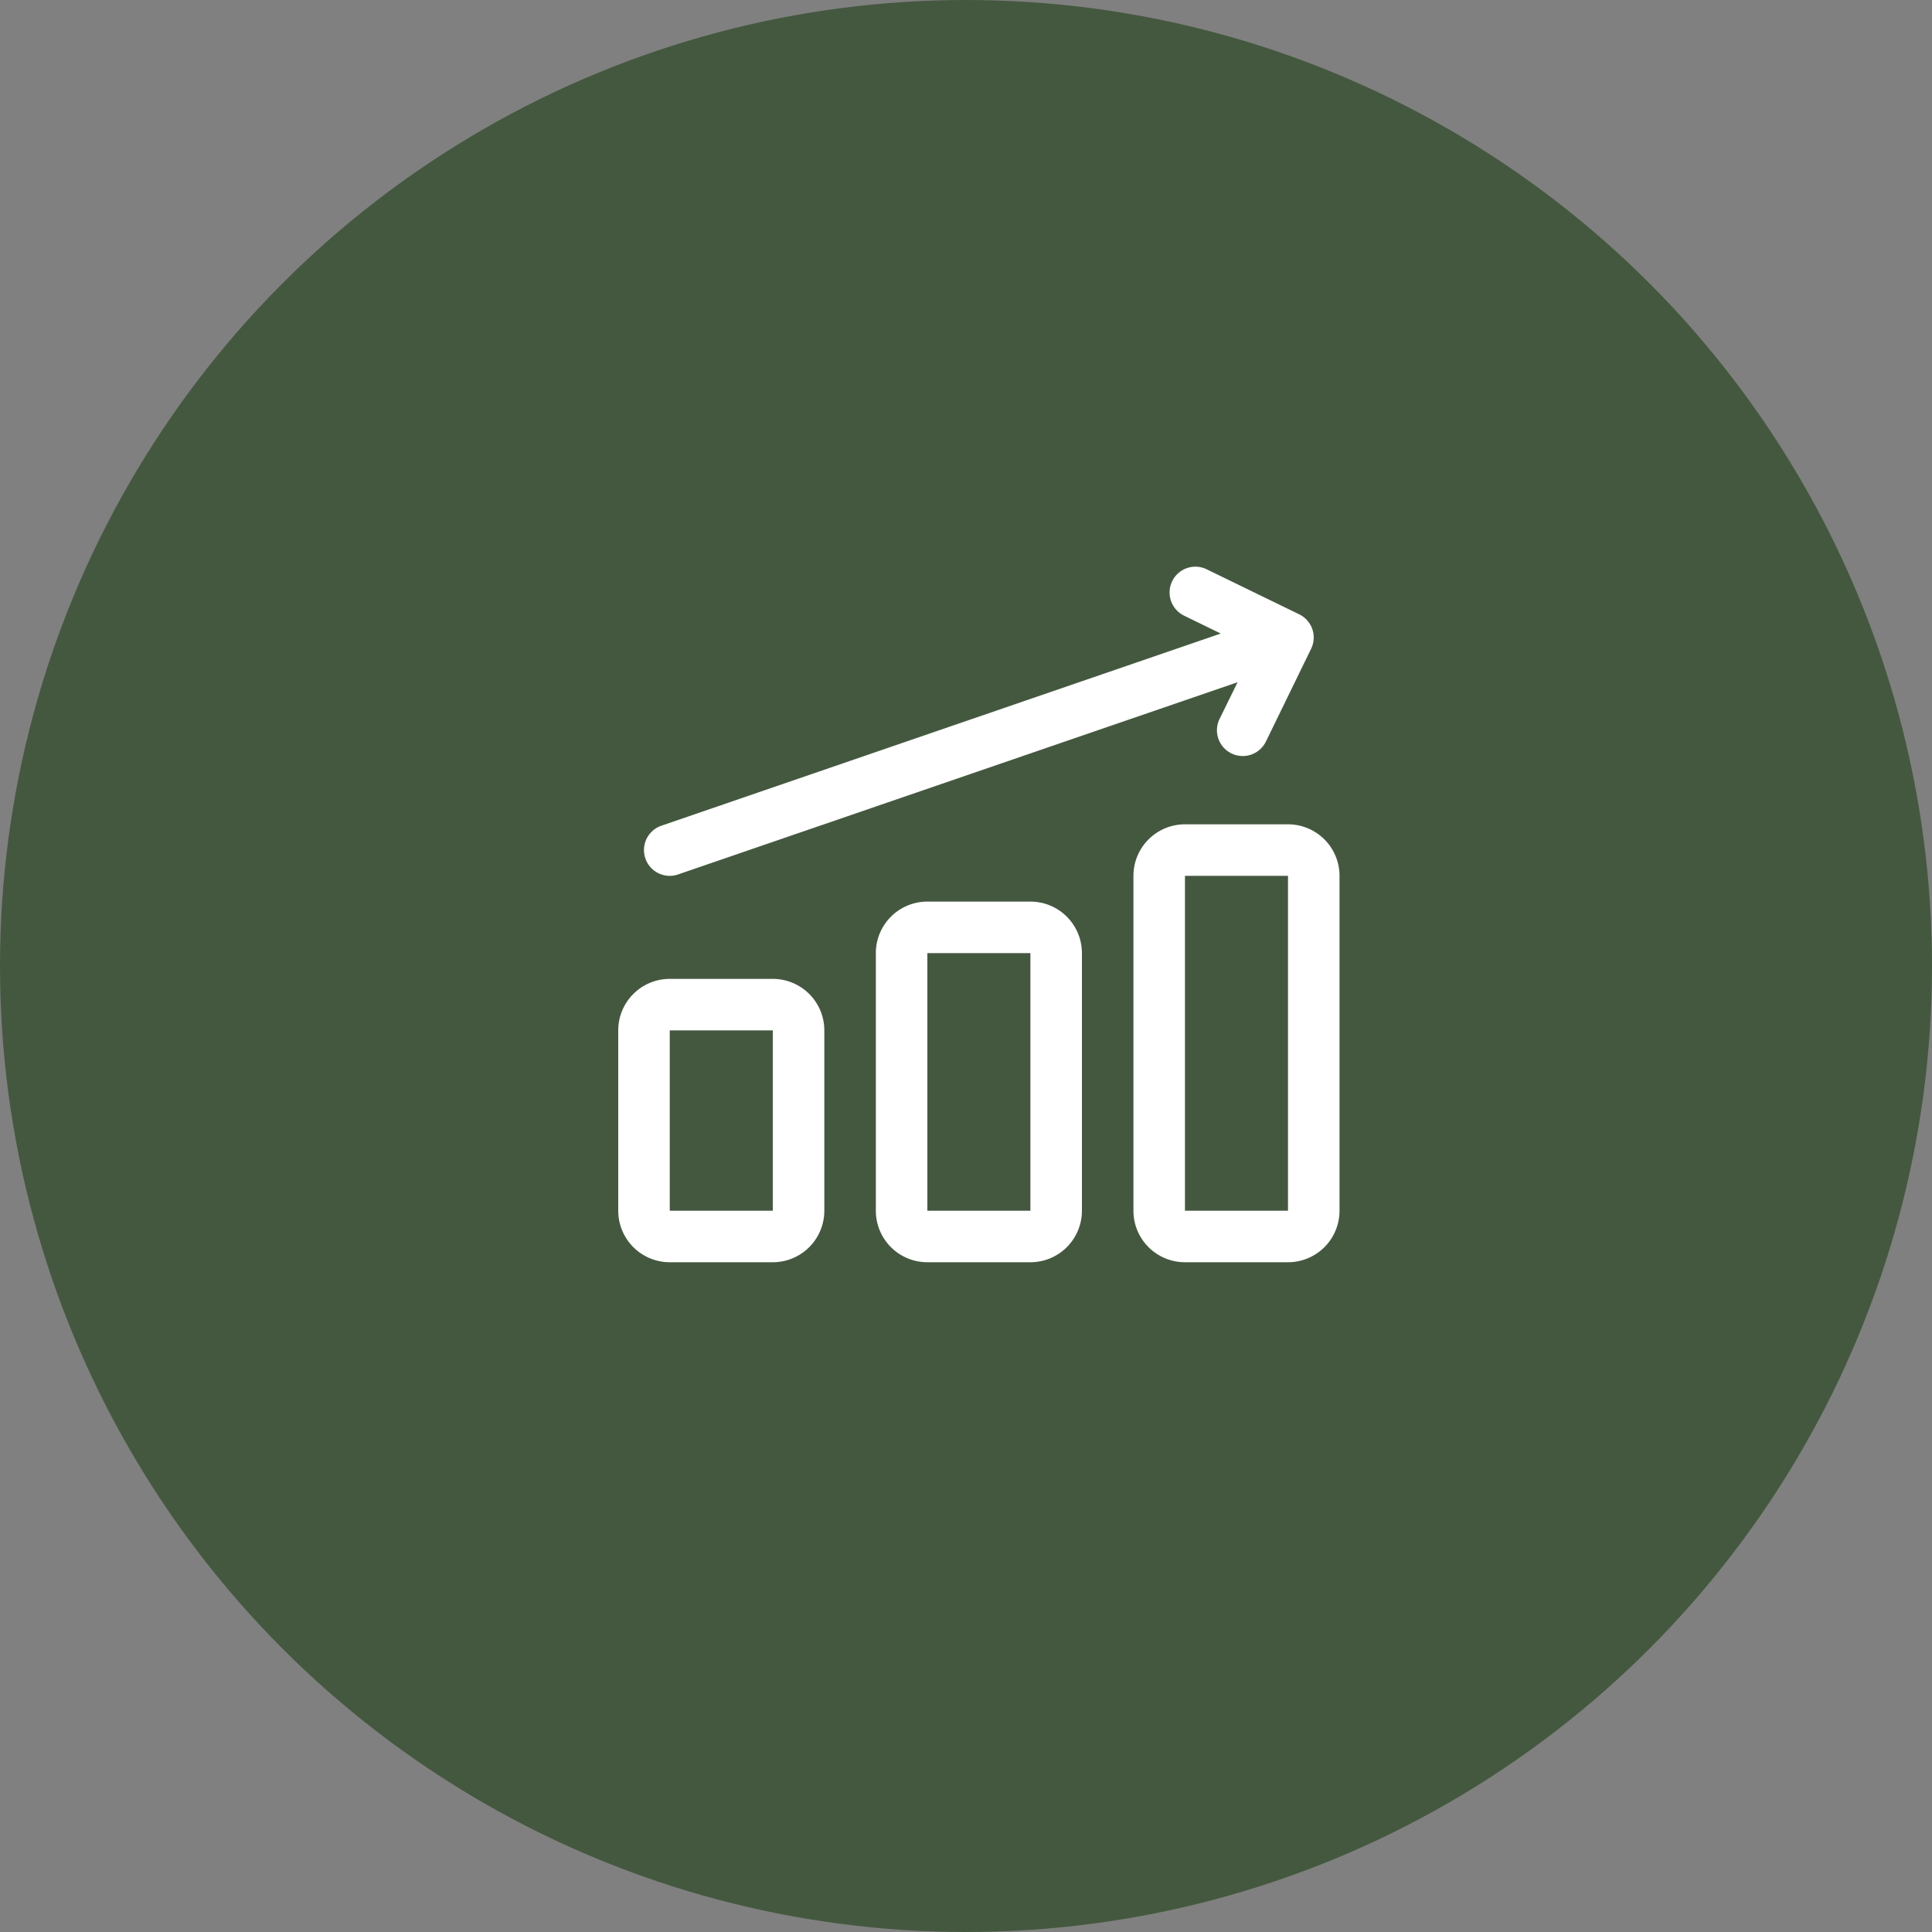 <svg xmlns="http://www.w3.org/2000/svg" width="75" height="75" viewBox="0 0 75 75">
  <rect x="0" y="0" width="75" height="75" fill="#808080" stroke="none"/>
  <g id="Group_2271" data-name="Group 2271" transform="translate(-898 -924.25)">
    <circle id="Ellipse_137" data-name="Ellipse 137" cx="37.5" cy="37.5" r="37.5" transform="translate(898 924.25)" fill="#44583f"/>
    <g id="_21316831141673626252" data-name="21316831141673626252" transform="translate(920 944.25)">
      <path id="Path_9026" data-name="Path 9026" d="M8,18H4a2,2,0,0,0-2,2v7a2,2,0,0,0,2,2H8a2,2,0,0,0,2-2V20A2,2,0,0,0,8,18Zm0,9H4V20H8Z" fill="#fff"/>
      <path id="Path_9027" data-name="Path 9027" d="M18,15H14a2,2,0,0,0-2,2V27a2,2,0,0,0,2,2h4a2,2,0,0,0,2-2V17A2,2,0,0,0,18,15Zm0,12H14V17h4Z" fill="#fff"/>
      <path id="Path_9028" data-name="Path 9028" d="M28,12H24a2,2,0,0,0-2,2V27a2,2,0,0,0,2,2h4a2,2,0,0,0,2-2V14A2,2,0,0,0,28,12Zm0,15H24V14h4Z" fill="#fff"/>
      <path id="Path_9029" data-name="Path 9029" d="M4,14a1,1,0,0,0,.325-.055L26.043,6.484l-.7,1.426a1,1,0,1,0,1.8.876l1.754-3.6a1,1,0,0,0-.46-1.337L24.843,2.1a1,1,0,0,0-.877,1.8l1.424.694L3.675,12.054A1,1,0,0,0,4,14Z" fill="#fff"/>
    </g>
  </g>
</svg>
